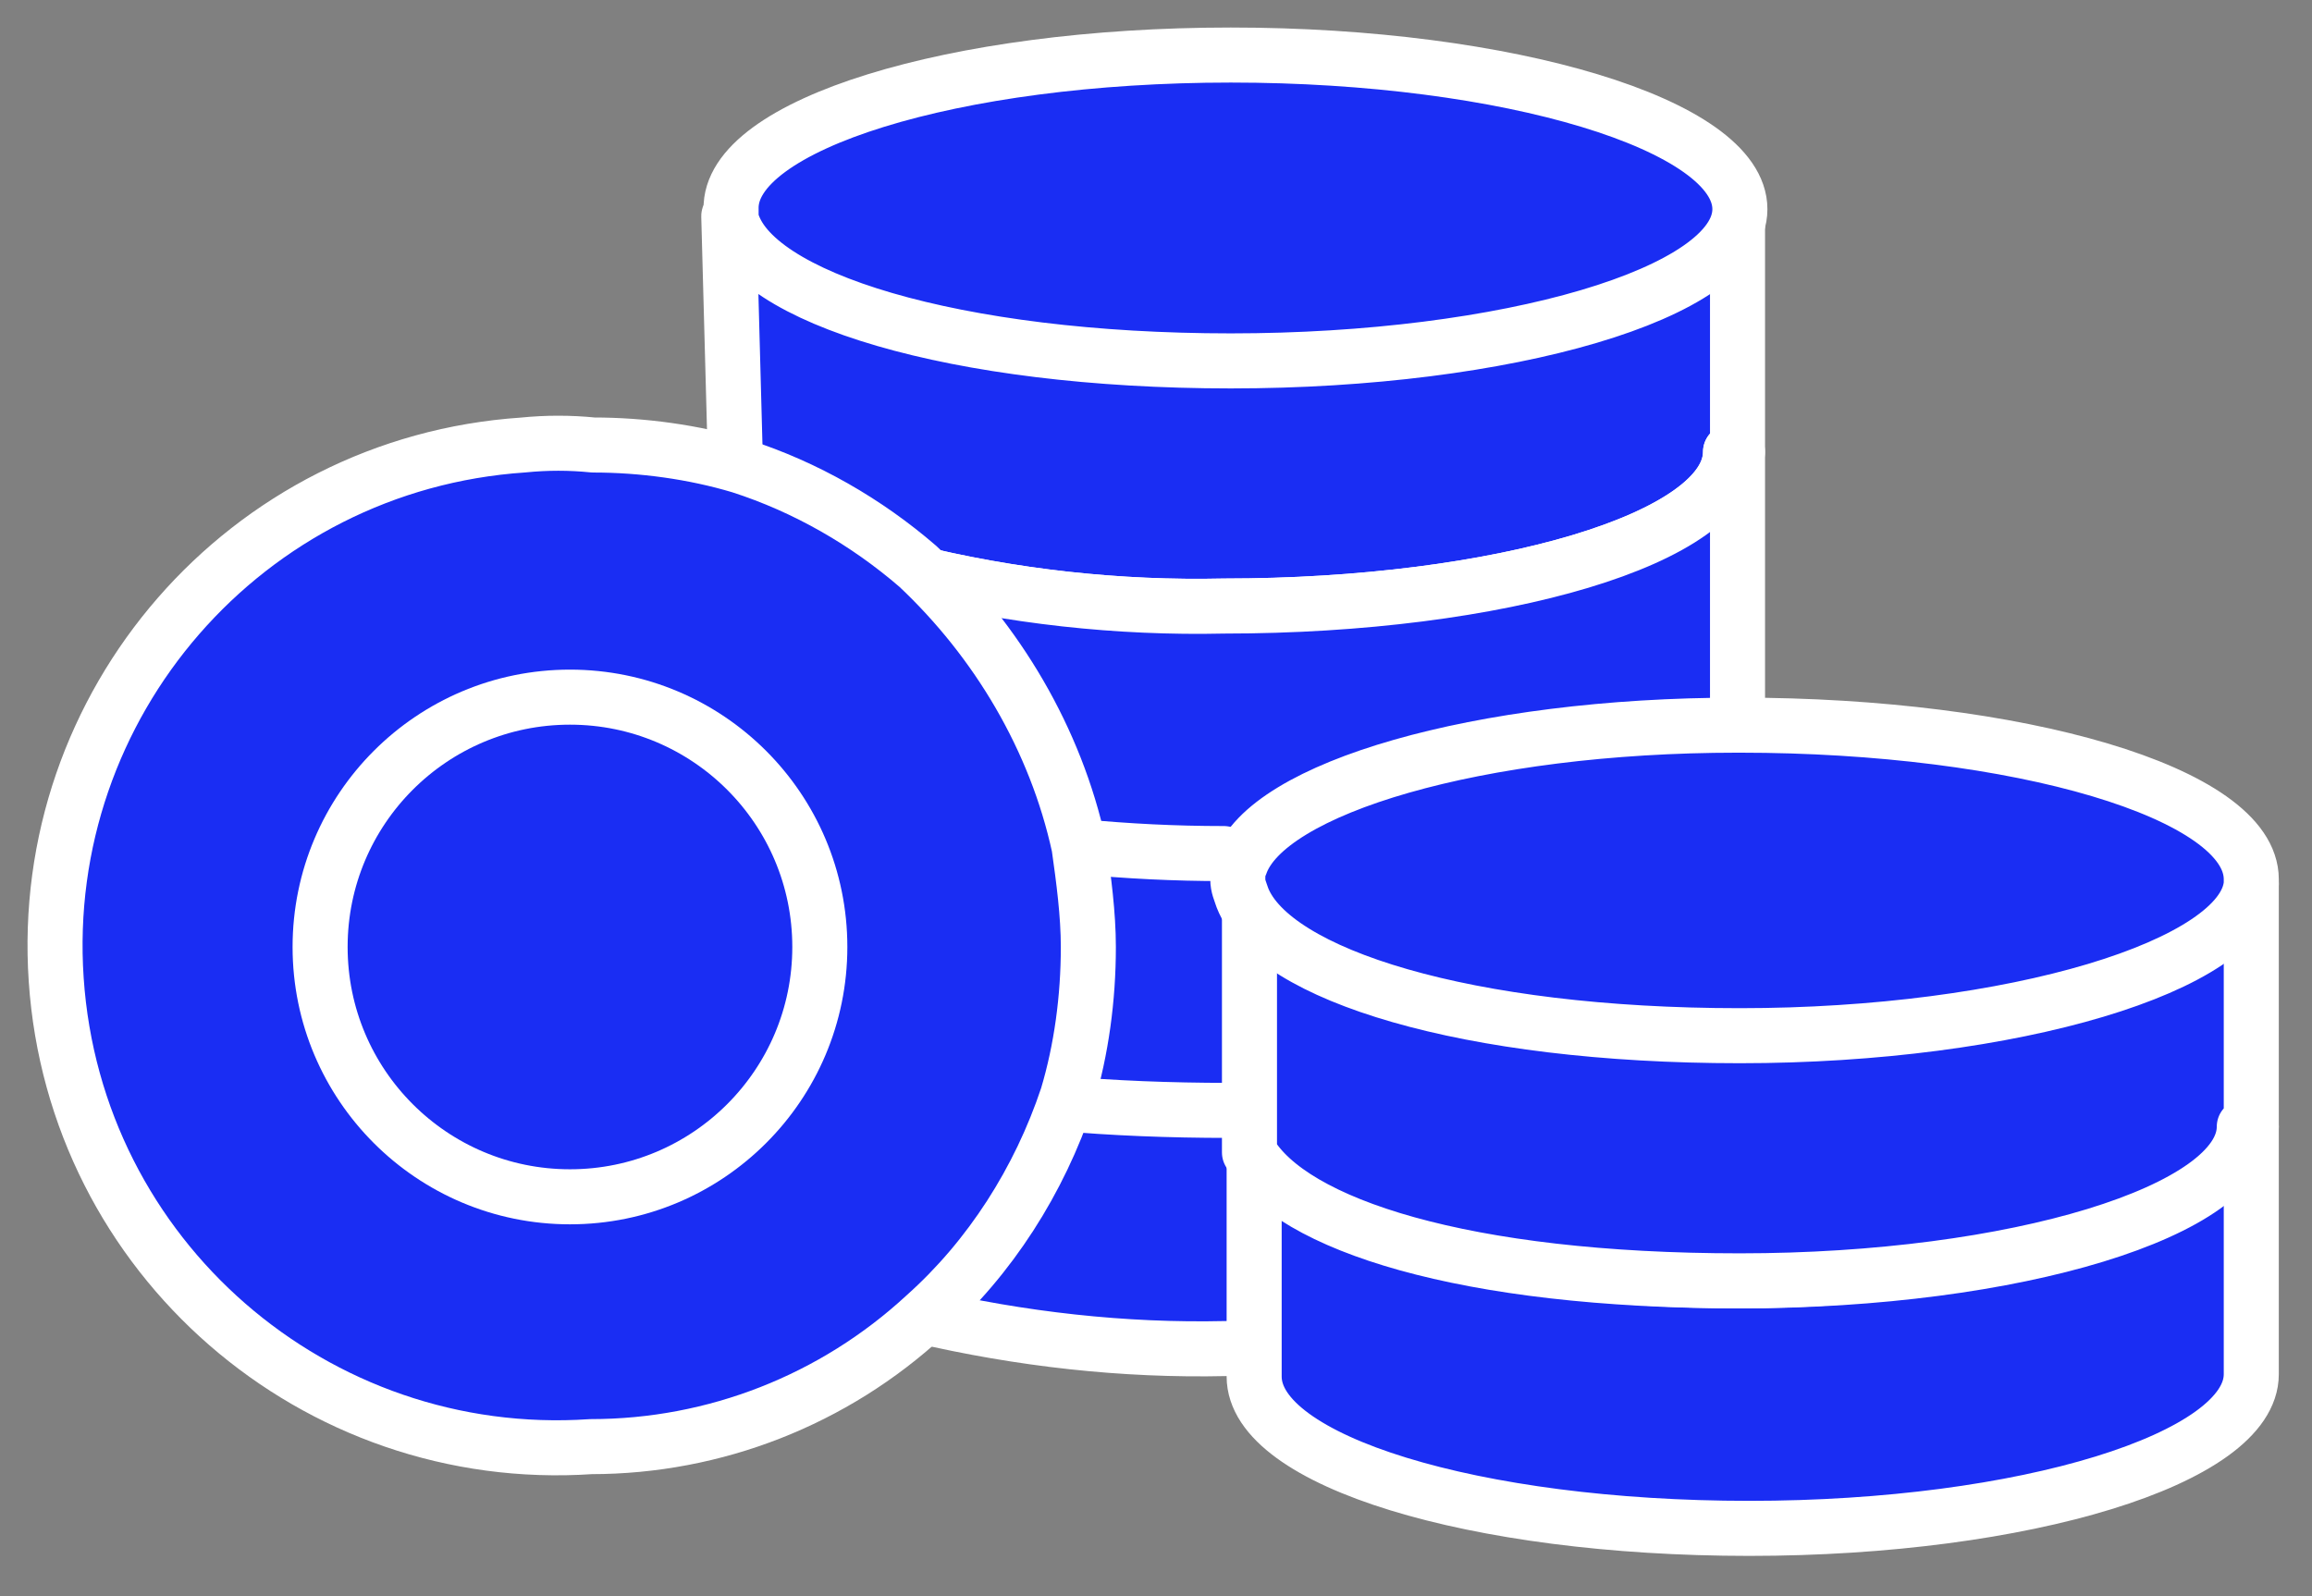 <svg width="42" height="29" viewBox="0 0 42 29" fill="none" xmlns="http://www.w3.org/2000/svg">
<rect x="0" y="0" width="42" height="29" fill="#808080" stroke="none"/>
<path d="M31.564 3.757V8.212H31.437C31.437 9.781 27.238 11.011 22.232 11.011C20.323 11.054 18.371 10.842 16.505 10.375V10.502C15.572 9.696 14.511 9.102 13.366 8.721V8.636L13.239 3.927C13.578 5.369 17.481 6.515 22.274 6.515C27.068 6.515 31.437 5.284 31.437 3.757L31.564 3.757Z" fill="#1A2DF3" stroke="white" stroke-linejoin="round"/>
<path d="M22.359 1C27.407 1 31.607 2.273 31.607 3.8C31.607 5.327 27.365 6.557 22.359 6.557C17.353 6.557 13.62 5.412 13.281 3.97V3.8C13.238 2.273 17.311 1 22.359 1Z" fill="#1A2DF3" stroke="white" stroke-linejoin="round"/>
<path d="M23.123 20.938V24.501H22.274C20.408 24.544 18.541 24.332 16.717 23.907L16.59 23.78C17.778 22.72 18.626 21.362 19.135 19.877H19.347C20.238 19.962 21.214 20.005 22.189 20.005H23.08L23.123 20.938Z" fill="#1A2DF3" stroke="white" stroke-linejoin="round"/>
<path d="M22.317 15.338L22.741 15.55C22.698 15.635 22.698 15.72 22.698 15.805C22.698 15.932 22.741 16.059 22.783 16.187V20.174H22.317C21.256 20.174 20.195 20.132 19.262 20.047H19.05C19.347 19.114 19.474 18.138 19.474 17.162C19.474 16.526 19.39 15.89 19.305 15.253H19.517C20.45 15.338 21.383 15.338 22.317 15.338Z" fill="#1A2DF3" stroke="white" stroke-linejoin="round"/>
<path d="M16.505 10.375C18.371 10.841 20.323 11.054 22.232 11.011C27.238 11.011 31.437 9.781 31.437 8.211H31.564V13.217C26.898 13.217 23.08 14.32 22.613 15.72L22.232 15.508C21.341 15.508 20.492 15.465 19.602 15.381H19.39C18.965 13.472 17.947 11.732 16.462 10.46L16.505 10.375Z" fill="#1A2DF3" stroke="white" stroke-linejoin="round"/>
<path d="M40.897 20.471V24.968C40.897 26.495 36.782 27.768 31.776 27.768C26.771 27.768 22.783 26.538 22.783 25.01V20.938C23.462 22.253 27.152 23.271 31.607 23.271C36.061 23.271 40.77 21.998 40.77 20.471H40.897Z" fill="#1A2DF3" stroke="white" stroke-linejoin="round"/>
<path d="M40.897 16.06V20.471H40.77C40.77 21.998 36.612 23.271 31.607 23.271C26.601 23.271 23.462 22.253 22.698 20.938V16.314C23.25 17.714 27.068 18.774 31.649 18.774C36.231 18.774 40.685 17.544 40.812 16.06H40.897Z" fill="#1A2DF3" stroke="white" stroke-linejoin="round"/>
<path d="M22.571 16.314C22.529 16.187 22.486 16.102 22.486 15.975C22.486 15.89 22.486 15.805 22.529 15.72C22.995 14.32 26.856 13.175 31.564 13.175H31.607C36.655 13.175 40.897 14.405 40.897 15.975V16.059C40.77 17.544 36.57 18.817 31.607 18.817C26.643 18.817 23.123 17.714 22.571 16.314Z" fill="#1A2DF3" stroke="white" stroke-linejoin="round"/>
<path d="M19.602 15.381C19.686 15.975 19.771 16.611 19.771 17.205C19.771 18.138 19.644 19.072 19.39 19.92C18.881 21.447 17.99 22.847 16.802 23.907C15.148 25.435 12.984 26.283 10.736 26.283C5.73 26.622 1.361 22.847 1.021 17.799C0.682 12.793 4.457 8.424 9.505 8.085C9.93 8.042 10.354 8.042 10.778 8.085C11.669 8.085 12.602 8.212 13.45 8.466C14.638 8.848 15.741 9.484 16.674 10.29C18.117 11.648 19.177 13.43 19.602 15.381Z" fill="#1A2DF3" stroke="white" stroke-linejoin="round"/>
<circle cx="10.354" cy="17.205" r="4.539" fill="#1A2DF3" stroke="white" stroke-linejoin="round"/>
</svg>
